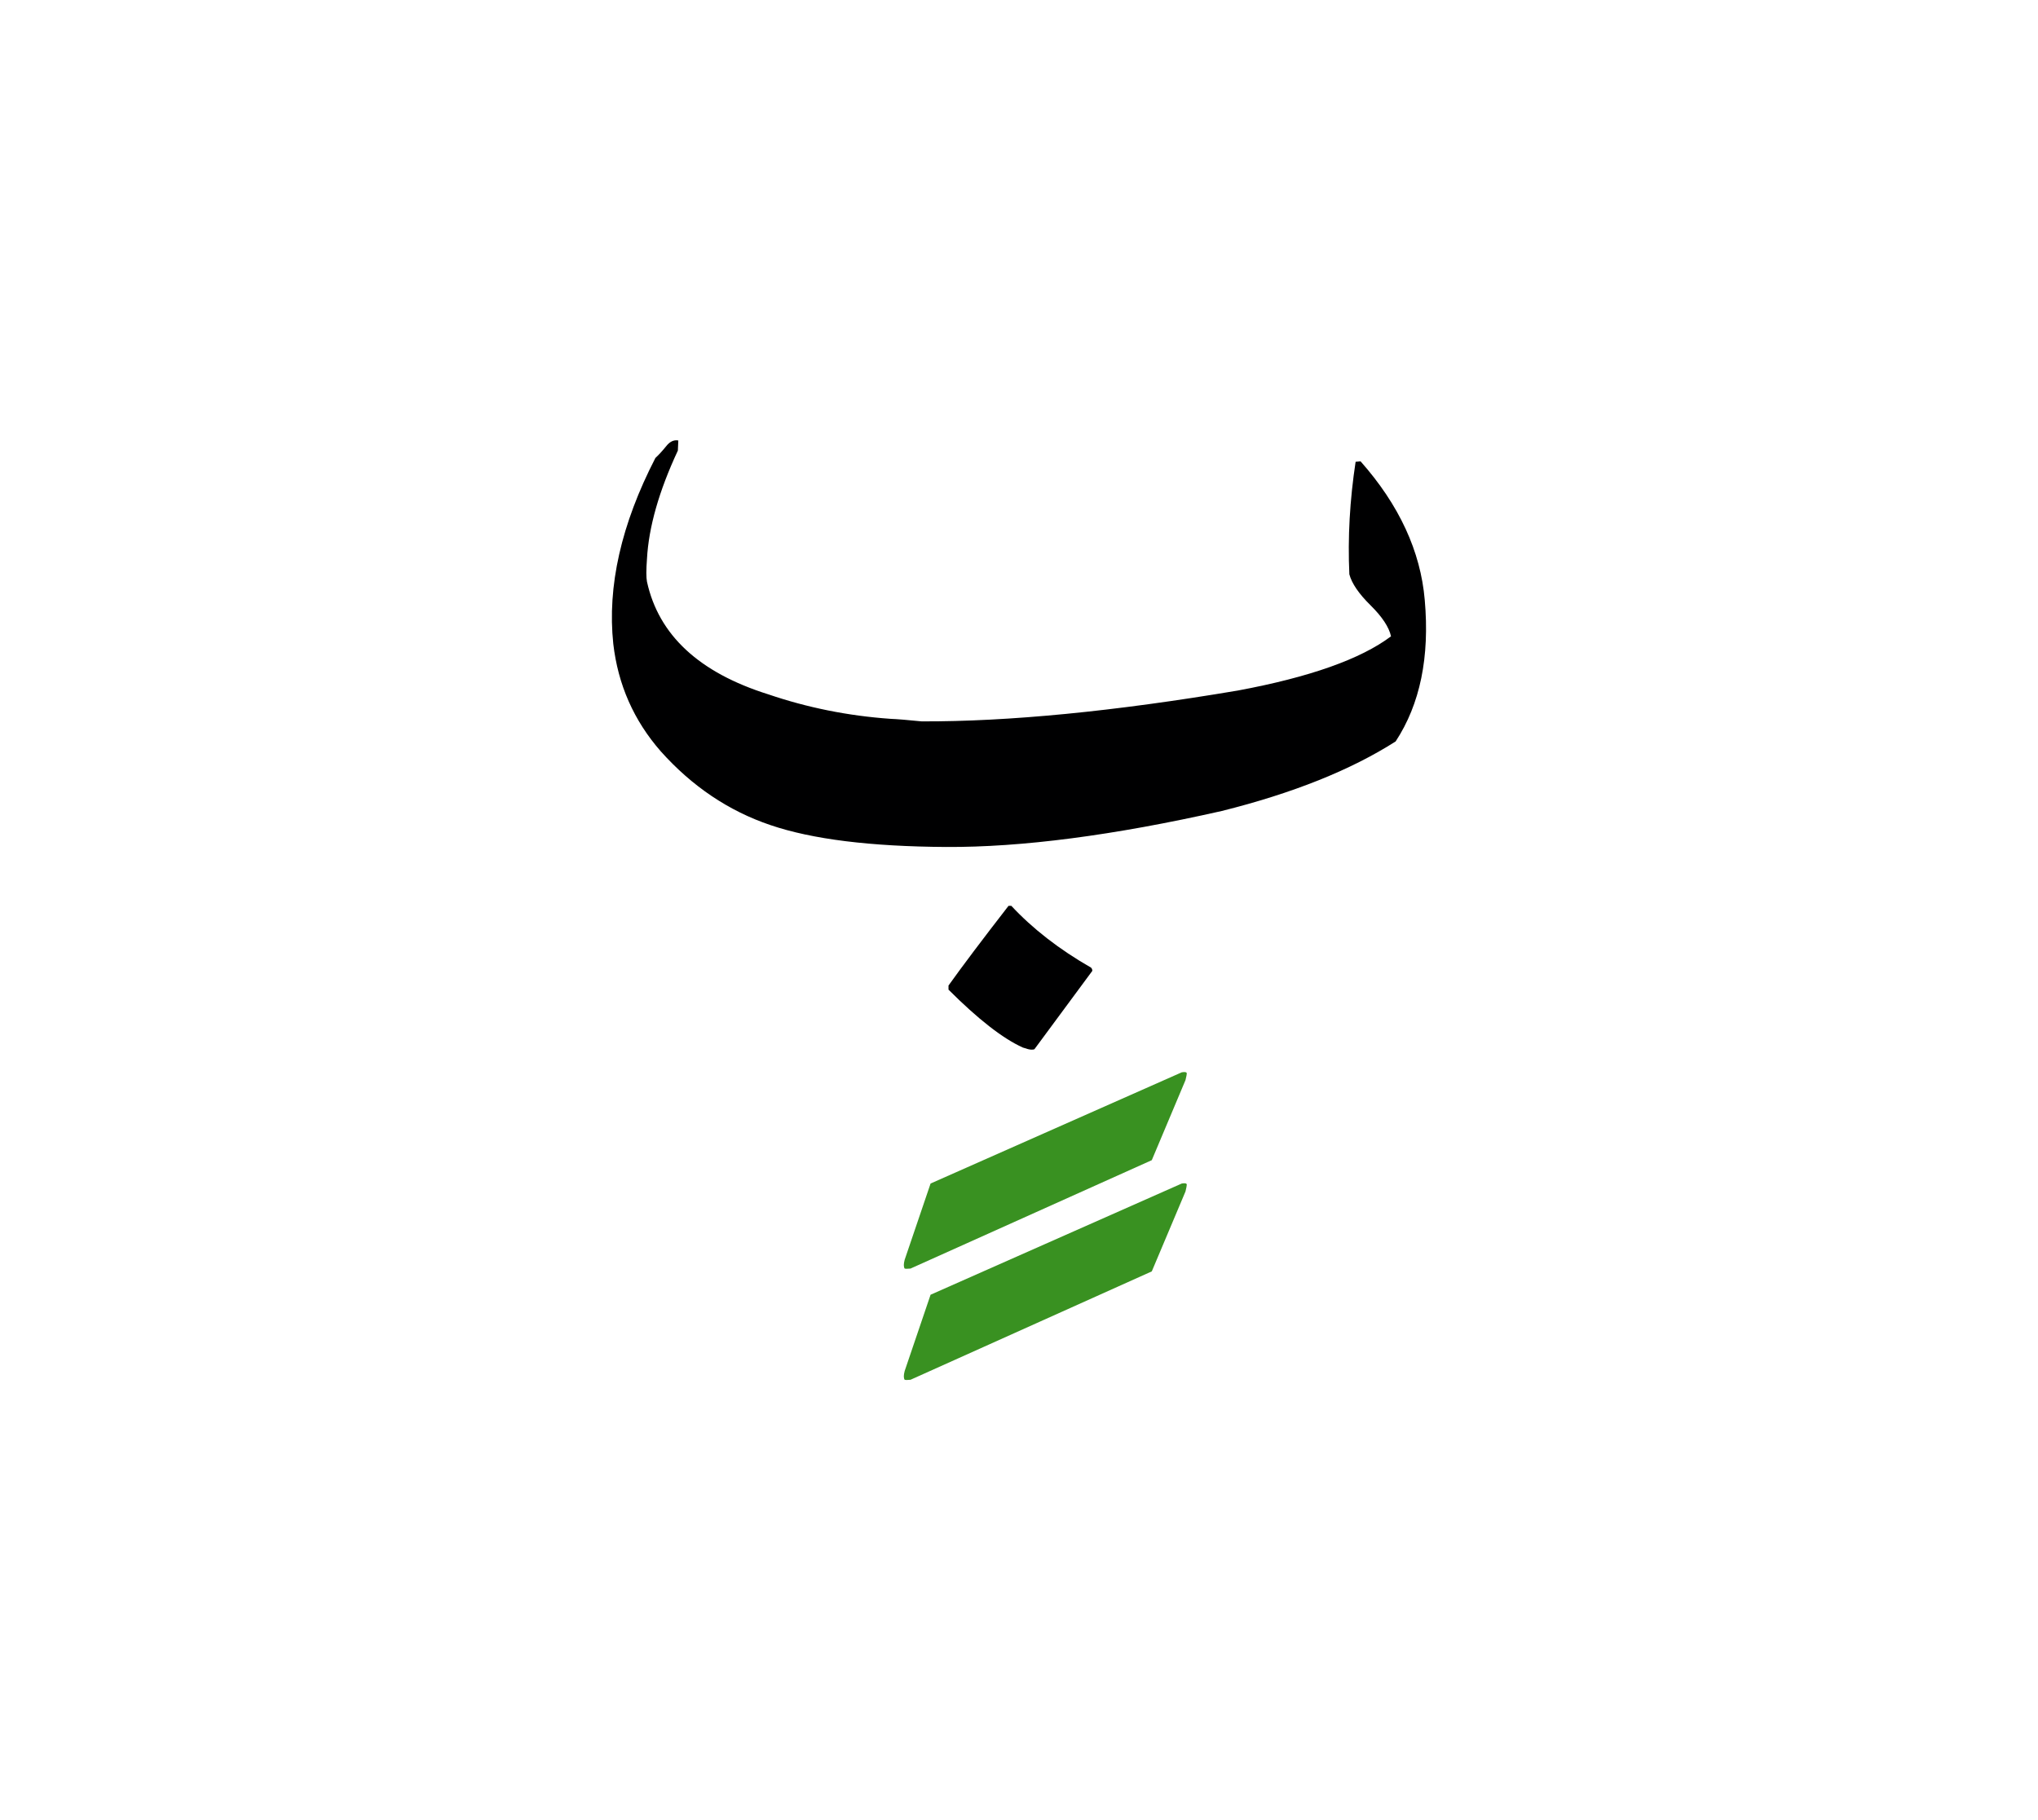 <svg id="vector" xmlns="http://www.w3.org/2000/svg" width="75" height="67" viewBox="0 0 83 73"><path fill="#000001" d="M38.629,39.739v-0.168c0.567,-0.794 1.379,-1.872 2.444,-3.245h0.116c0.863,0.927 1.94,1.767 3.244,2.515c0.035,0.035 0.053,0.075 0.053,0.133l-2.358,3.192c-0.022,0.011 -0.063,0.017 -0.121,0.017c-0.07,0 -0.186,-0.029 -0.354,-0.087C40.836,41.726 39.829,40.938 38.629,39.739z" id="path_0"/><path fill="#000001" d="M56.839,29.628c-1.825,1.165 -4.183,2.109 -7.08,2.833c-4.415,0.997 -8.158,1.483 -11.229,1.466c-3.071,-0.018 -5.458,-0.313 -7.155,-0.892c-1.698,-0.574 -3.188,-1.576 -4.462,-3.001c-1.101,-1.257 -1.744,-2.718 -1.936,-4.38c-0.249,-2.341 0.319,-4.867 1.715,-7.573c0.146,-0.133 0.29,-0.295 0.441,-0.481c0.145,-0.186 0.313,-0.267 0.492,-0.231l-0.018,0.411c-0.771,1.651 -1.188,3.123 -1.258,4.409c-0.034,0.452 -0.034,0.765 0,0.933c0.476,2.173 2.121,3.702 4.942,4.588c1.582,0.539 3.239,0.875 4.972,0.997c0.272,0.011 0.695,0.046 1.274,0.104c3.54,0.012 7.834,-0.405 12.88,-1.257c2.921,-0.544 5.001,-1.28 6.234,-2.208c-0.081,-0.371 -0.358,-0.793 -0.834,-1.263c-0.476,-0.469 -0.765,-0.892 -0.863,-1.263c-0.069,-1.495 0.018,-3.025 0.255,-4.583l0.203,-0.017c1.569,1.773 2.444,3.662 2.613,5.649C58.23,26.192 57.836,28.11 56.839,29.628z" id="path_1"/><path fill="#399121" d="M36.844,55.272l1.055,-3.106l10.232,-4.531c0.139,-0.023 0.202,-0.006 0.202,0.052c0,0.035 -0.017,0.122 -0.052,0.272l-1.373,3.256l-9.826,4.415c-0.128,0.012 -0.203,0.012 -0.238,0C36.798,55.562 36.798,55.446 36.844,55.272z" id="path_2"/><path fill="#399121" d="M36.844,50.741l1.055,-3.105l10.232,-4.531c0.139,-0.023 0.202,-0.006 0.202,0.052c0,0.029 -0.017,0.122 -0.052,0.266l-1.373,3.262l-9.826,4.415c-0.128,0.012 -0.203,0.012 -0.238,0C36.798,51.031 36.798,50.91 36.844,50.741z" id="path_3"/></svg>